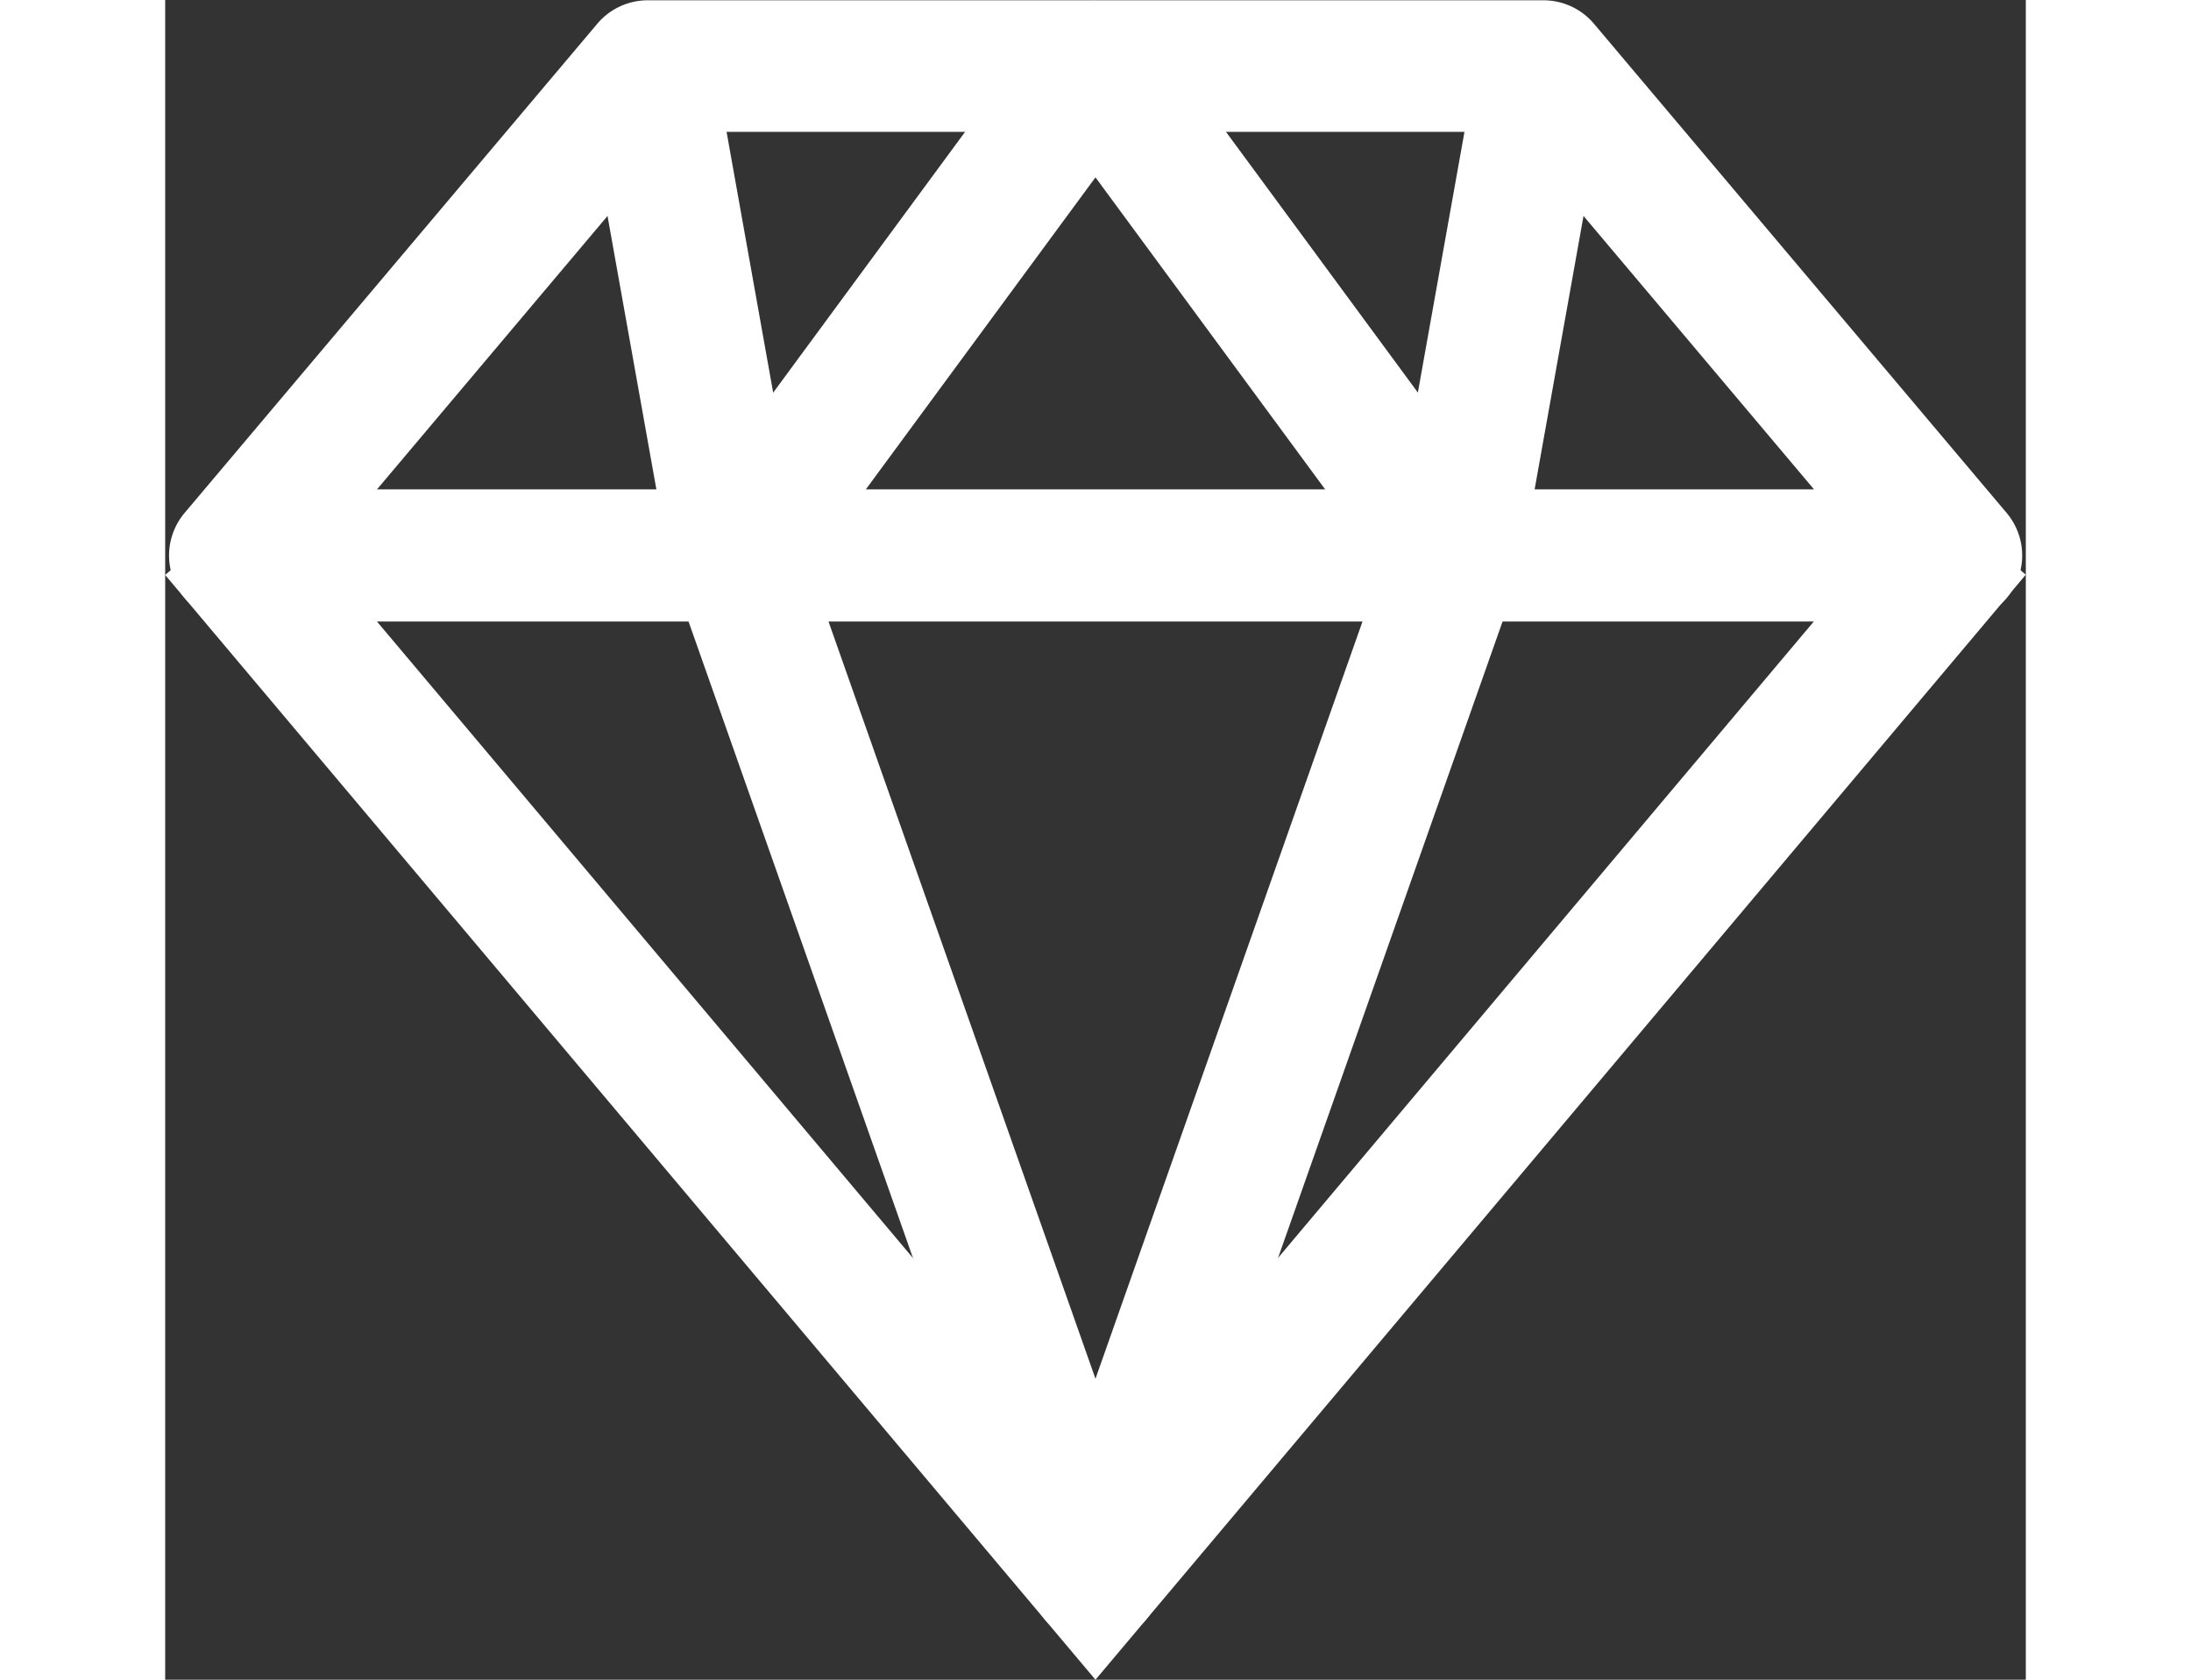 <svg xmlns="http://www.w3.org/2000/svg" width="30" height="23" viewBox="0 0 30.859 27.859">
  <rect x="0" y="0" width="30.859" height="27.859" fill="#333333" stroke="none"/>
  <g id="ruby" transform="translate(-13.441 -18.384)">
    <path id="Path_195" data-name="Path 195" d="M43.14,28.192H14.6a.595.595,0,0,1-.455-.978L20.99,19.1a.594.594,0,0,1,.455-.211H36.3a.594.594,0,0,1,.455.211L43.6,27.214a.595.595,0,0,1-.455.978ZM15.879,27H41.862l-5.841-6.929h-14.3Z" transform="translate(0 0)" fill="#fff" stroke="#fff" stroke-width="1"/>
    <path id="Path_196" data-name="Path 196" d="M29.2,65.157,14.475,47.67l.91-.766L29.2,63.31,43.015,46.9l.91.766Z" transform="translate(-0.33 -19.69)" fill="#fff" stroke="#fff" stroke-width="1"/>
    <path id="Path_197" data-name="Path 197" d="M48.478,45.17h0a.594.594,0,0,1-.561-.4L41.943,27.827a.6.6,0,0,1,.082-.55L48,19.158a.616.616,0,0,1,.958,0l5.976,8.119a.594.594,0,0,1,.082.55L49.038,44.773A.594.594,0,0,1,48.478,45.17ZM43.169,27.728l5.309,15.059,5.31-15.059-5.31-7.214Z" transform="translate(-19.608 -0.032)" fill="#fff" stroke="#fff" stroke-width="1"/>
    <rect id="Rectangle_17" data-name="Rectangle 17" width="8.247" height="1.189" transform="translate(22.03 19.374) rotate(79.869)" fill="#fff" stroke="#fff" stroke-width="1"/>
    <rect id="Rectangle_18" data-name="Rectangle 18" width="1.189" height="8.247" transform="translate(35.712 19.373) rotate(10.137)" fill="#fff" stroke="#fff" stroke-width="1"/>
  </g>
</svg>
